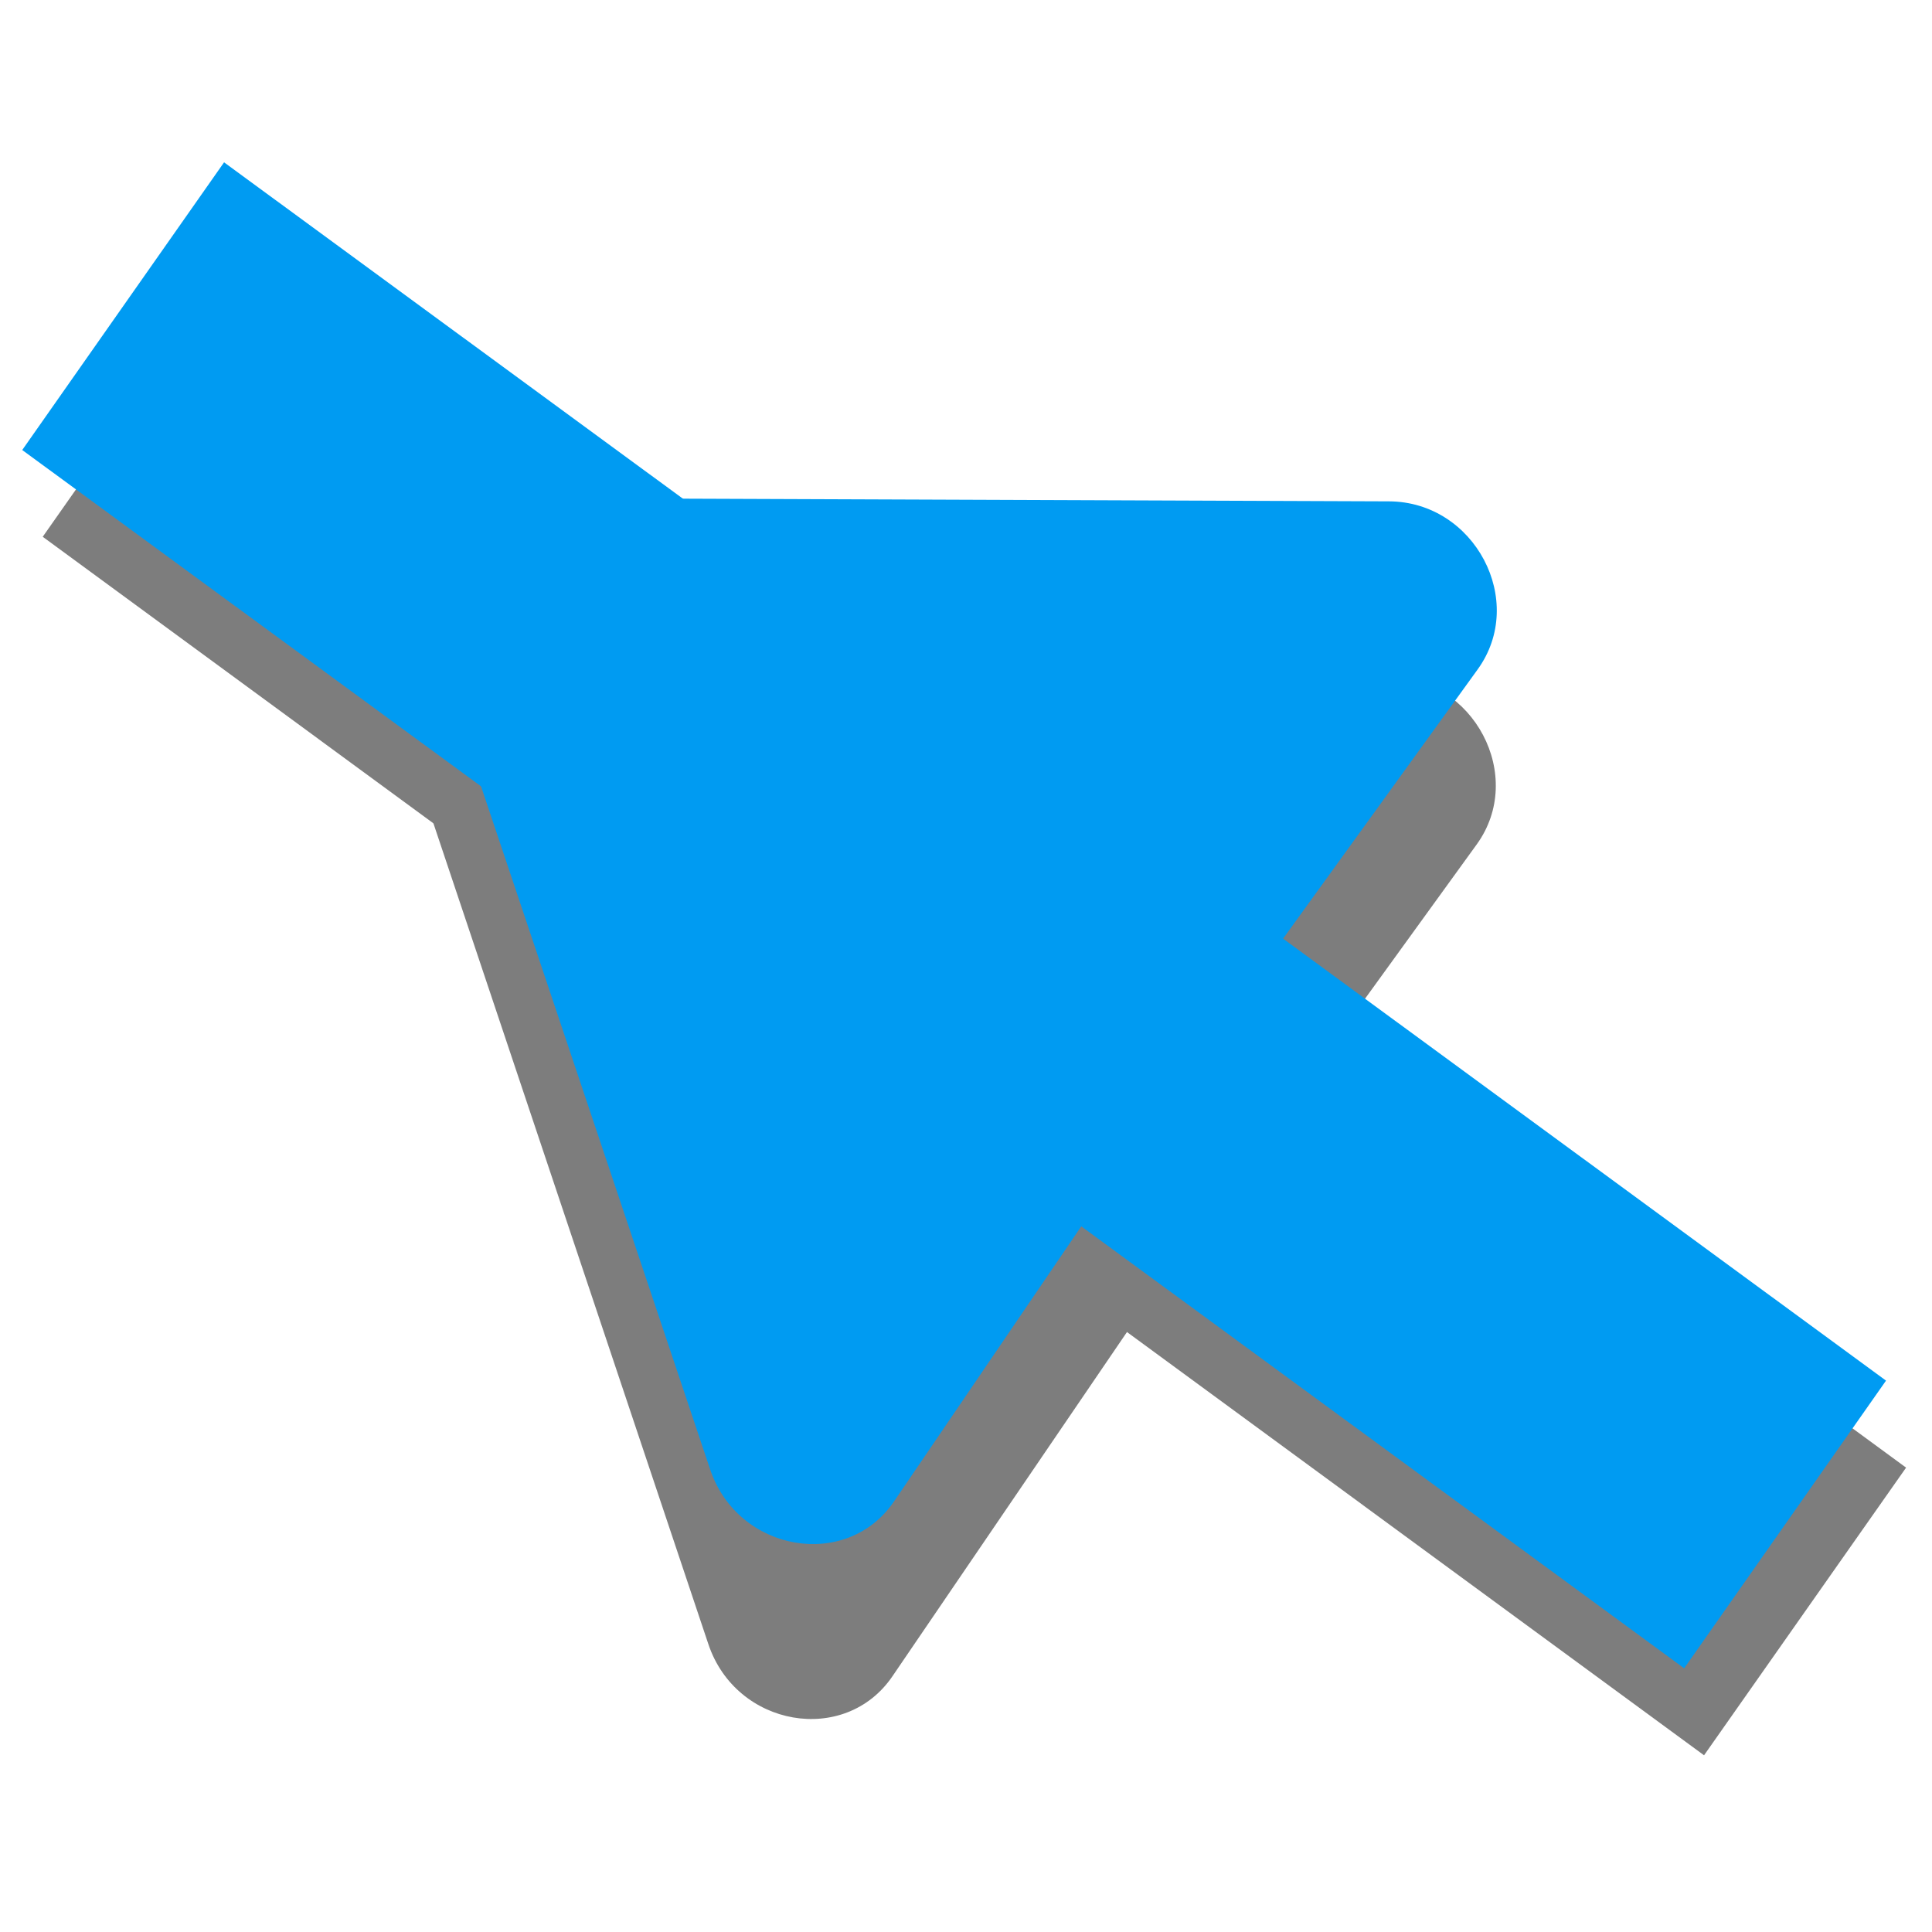 <?xml version="1.0" encoding="UTF-8" standalone="no"?>
<!-- Created with Inkscape (http://www.inkscape.org/) -->

<svg
   width="24"
   height="24"
   viewBox="0 0 6.35 6.35"
   version="1.1"
   id="svg6775"
   inkscape:version="1.1.2 (0a00cf5339, 2022-02-04)"
   sodipodi:docname="hydrographRouting.svg"
   xmlns:inkscape="http://www.inkscape.org/namespaces/inkscape"
   xmlns:sodipodi="http://sodipodi.sourceforge.net/DTD/sodipodi-0.dtd"
   xmlns="http://www.w3.org/2000/svg"
   xmlns:svg="http://www.w3.org/2000/svg"
   xmlns:rdf="http://www.w3.org/1999/02/22-rdf-syntax-ns#"
   xmlns:cc="http://creativecommons.org/ns#"
   xmlns:dc="http://purl.org/dc/elements/1.1/">
  <defs
     id="defs6769">
    <filter
       inkscape:collect="always"
       style="color-interpolation-filters:sRGB"
       id="filter1026"
       x="-0.311"
       width="1.621"
       y="-0.123"
       height="1.246">
      <feGaussianBlur
         inkscape:collect="always"
         stdDeviation="0.216"
         id="feGaussianBlur1028" />
    </filter>
    <clipPath
       clipPathUnits="userSpaceOnUse"
       id="clipPath1065">
      <rect
         ry="0.017"
         rx="0.017"
         y="293.035"
         x="5.332"
         height="6.284"
         width="6.316"
         id="rect1067"
         style="opacity:1;fill:none;fill-opacity:1;fill-rule:nonzero;stroke:#009bf2;stroke-width:0.1;stroke-linecap:round;stroke-linejoin:round;stroke-miterlimit:4;stroke-dasharray:none;stroke-dashoffset:0;stroke-opacity:1;paint-order:stroke markers fill" />
    </clipPath>
  </defs>
  <sodipodi:namedview
     id="base"
     pagecolor="#ffffff"
     bordercolor="#666666"
     borderopacity="1.0"
     inkscape:pageopacity="0.0"
     inkscape:pageshadow="2"
     inkscape:zoom="22.627417"
     inkscape:cx="14.915534"
     inkscape:cy="11.534679"
     inkscape:document-units="mm"
     inkscape:current-layer="layer1"
     showgrid="false"
     inkscape:snap-global="false"
     inkscape:window-width="1920"
     inkscape:window-height="1015"
     inkscape:window-x="1920"
     inkscape:window-y="0"
     inkscape:window-maximized="1"
     units="px"
     showguides="true"
     inkscape:guide-bbox="true"
     inkscape:snap-nodes="true"
     inkscape:snap-object-midpoints="false"
     inkscape:snap-smooth-nodes="false"
     inkscape:object-nodes="true"
     inkscape:pagecheckerboard="0">
    <sodipodi:guide
       position="-6.185,9.723"
       orientation="1,0"
       id="guide851"
       inkscape:locked="false" />
    <sodipodi:guide
       position="8.599,9.823"
       orientation="0,1"
       id="guide853"
       inkscape:locked="false" />
  </sodipodi:namedview>
  <g
     inkscape:label="Calque 1"
     inkscape:groupmode="layer"
     id="layer1"
     transform="translate(0,-290.65)">
    <g
       id="g1639"
       transform="matrix(0.977,0,0,0.987,0.076,3.854)"
       style="stroke-width:1.019">
      <path
         style="color:#000000;font-style:normal;font-variant:normal;font-weight:normal;font-stretch:normal;font-size:medium;line-height:normal;font-family:sans-serif;font-variant-ligatures:normal;font-variant-position:normal;font-variant-caps:normal;font-variant-numeric:normal;font-variant-alternates:normal;font-feature-settings:normal;text-indent:0;text-align:start;text-decoration:none;text-decoration-line:none;text-decoration-style:solid;text-decoration-color:#000000;letter-spacing:normal;word-spacing:normal;text-transform:none;writing-mode:lr-tb;direction:ltr;text-orientation:mixed;dominant-baseline:auto;baseline-shift:baseline;text-anchor:start;white-space:normal;shape-padding:0;clip-rule:nonzero;display:inline;overflow:visible;visibility:visible;isolation:auto;mix-blend-mode:normal;color-interpolation:sRGB;color-interpolation-filters:linearRGB;solid-color:#000000;solid-opacity:1;vector-effect:none;fill:#7d7d7d;fill-opacity:1;fill-rule:nonzero;stroke:none;stroke-width:1.365;stroke-linecap:round;stroke-linejoin:round;stroke-miterlimit:4;stroke-dasharray:none;stroke-dashoffset:0;stroke-opacity:1;paint-order:stroke markers fill;filter:url(#filter1026);color-rendering:auto;image-rendering:auto;shape-rendering:auto;text-rendering:auto;enable-background:accumulate"
         d="m -5.502,289.444 c -0.157,-0.005 -0.307,0.068 -0.402,0.194 l -2.414,3.241 c -0.239,0.321 -0.006,0.777 0.394,0.771 l 2.408,-0.033 2.408,0.033 c 0.4,0.006 0.633,-0.45 0.394,-0.771 l -2.414,-3.241 c -0.088,-0.118 -0.225,-0.189 -0.373,-0.194 z m -0.008,3.208 c -0.004,-6e-5 -0.009,-6e-5 -0.013,0 0.013,0 0.013,0 0.013,0 z"
         id="path855-9"
         inkscape:connector-curvature="0"
         sodipodi:nodetypes="cccccccccccc"
         transform="matrix(0.408,-0.575,0.595,0.432,-168.564,164.742)" />
      <path
         style="color:#000000;font-style:normal;font-variant:normal;font-weight:normal;font-stretch:normal;font-size:medium;line-height:normal;font-family:sans-serif;font-variant-ligatures:normal;font-variant-position:normal;font-variant-caps:normal;font-variant-numeric:normal;font-variant-alternates:normal;font-feature-settings:normal;text-indent:0;text-align:start;text-decoration:none;text-decoration-line:none;text-decoration-style:solid;text-decoration-color:#000000;letter-spacing:normal;word-spacing:normal;text-transform:none;writing-mode:lr-tb;direction:ltr;text-orientation:mixed;dominant-baseline:auto;baseline-shift:baseline;text-anchor:start;white-space:normal;shape-padding:0;clip-rule:nonzero;display:inline;overflow:visible;visibility:visible;isolation:auto;mix-blend-mode:normal;color-interpolation:sRGB;color-interpolation-filters:linearRGB;solid-color:#000000;solid-opacity:1;vector-effect:none;fill:#7d7d7d;fill-opacity:1;fill-rule:nonzero;stroke:none;stroke-width:2.355;stroke-linecap:butt;stroke-linejoin:miter;stroke-miterlimit:4;stroke-dasharray:none;stroke-dashoffset:0;stroke-opacity:1;filter:url(#filter1026);color-rendering:auto;image-rendering:auto;shape-rendering:auto;text-rendering:auto;enable-background:accumulate"
         d="m -6.35,287.645 v 9.393 h 1.666 v -9.393 z"
         id="path849-8"
         inkscape:connector-curvature="0"
         transform="matrix(0.408,-0.575,0.595,0.432,-168.492,164.447)" />
      <path
         style="color:#000000;font-style:normal;font-variant:normal;font-weight:normal;font-stretch:normal;font-size:medium;line-height:normal;font-family:sans-serif;font-variant-ligatures:normal;font-variant-position:normal;font-variant-caps:normal;font-variant-numeric:normal;font-variant-alternates:normal;font-feature-settings:normal;text-indent:0;text-align:start;text-decoration:none;text-decoration-line:none;text-decoration-style:solid;text-decoration-color:#000000;letter-spacing:normal;word-spacing:normal;text-transform:none;writing-mode:lr-tb;direction:ltr;text-orientation:mixed;dominant-baseline:auto;baseline-shift:baseline;text-anchor:start;white-space:normal;shape-padding:0;clip-rule:nonzero;display:inline;overflow:visible;visibility:visible;isolation:auto;mix-blend-mode:normal;color-interpolation:sRGB;color-interpolation-filters:linearRGB;solid-color:#000000;solid-opacity:1;vector-effect:none;fill:#009bf2;fill-opacity:1;fill-rule:nonzero;stroke:none;stroke-width:1.696;stroke-linecap:butt;stroke-linejoin:miter;stroke-miterlimit:4;stroke-dasharray:none;stroke-dashoffset:0;stroke-opacity:1;color-rendering:auto;image-rendering:auto;shape-rendering:auto;text-rendering:auto;enable-background:accumulate"
         d="m -0.003,292.072 5.591,4.057 0.679,-0.958 -5.591,-4.057 z"
         id="path849"
         inkscape:connector-curvature="0" />
      <path
         style="color:#000000;font-style:normal;font-variant:normal;font-weight:normal;font-stretch:normal;font-size:medium;line-height:normal;font-family:sans-serif;font-variant-ligatures:normal;font-variant-position:normal;font-variant-caps:normal;font-variant-numeric:normal;font-variant-alternates:normal;font-feature-settings:normal;text-indent:0;text-align:start;text-decoration:none;text-decoration-line:none;text-decoration-style:solid;text-decoration-color:#000000;letter-spacing:normal;word-spacing:normal;text-transform:none;writing-mode:lr-tb;direction:ltr;text-orientation:mixed;dominant-baseline:auto;baseline-shift:baseline;text-anchor:start;white-space:normal;shape-padding:0;clip-rule:nonzero;display:inline;overflow:visible;visibility:visible;isolation:auto;mix-blend-mode:normal;color-interpolation:sRGB;color-interpolation-filters:linearRGB;solid-color:#000000;solid-opacity:1;vector-effect:none;fill:#009bf2;fill-opacity:1;fill-rule:nonzero;stroke:none;stroke-width:0.983;stroke-linecap:round;stroke-linejoin:round;stroke-miterlimit:4;stroke-dasharray:none;stroke-dashoffset:0;stroke-opacity:1;paint-order:stroke markers fill;color-rendering:auto;image-rendering:auto;shape-rendering:auto;text-rendering:auto;enable-background:accumulate"
         d="m 1.414,292.362 c -0.067,0.088 -0.085,0.206 -0.048,0.315 l 0.945,2.789 c 0.093,0.276 0.46,0.339 0.619,0.107 l 0.962,-1.399 1.001,-1.371 c 0.167,-0.228 -0.01,-0.559 -0.298,-0.56 l -2.913,-0.011 c -0.106,-3.3e-4 -0.205,0.048 -0.267,0.131 z m 1.906,1.39 c -0.002,0.003 -0.004,0.005 -0.005,0.007 0.005,-0.007 0.005,-0.007 0.005,-0.007 z"
         id="path855"
         inkscape:connector-curvature="0"
         sodipodi:nodetypes="cccccccccccc" />
    </g>
  </g>
</svg>
